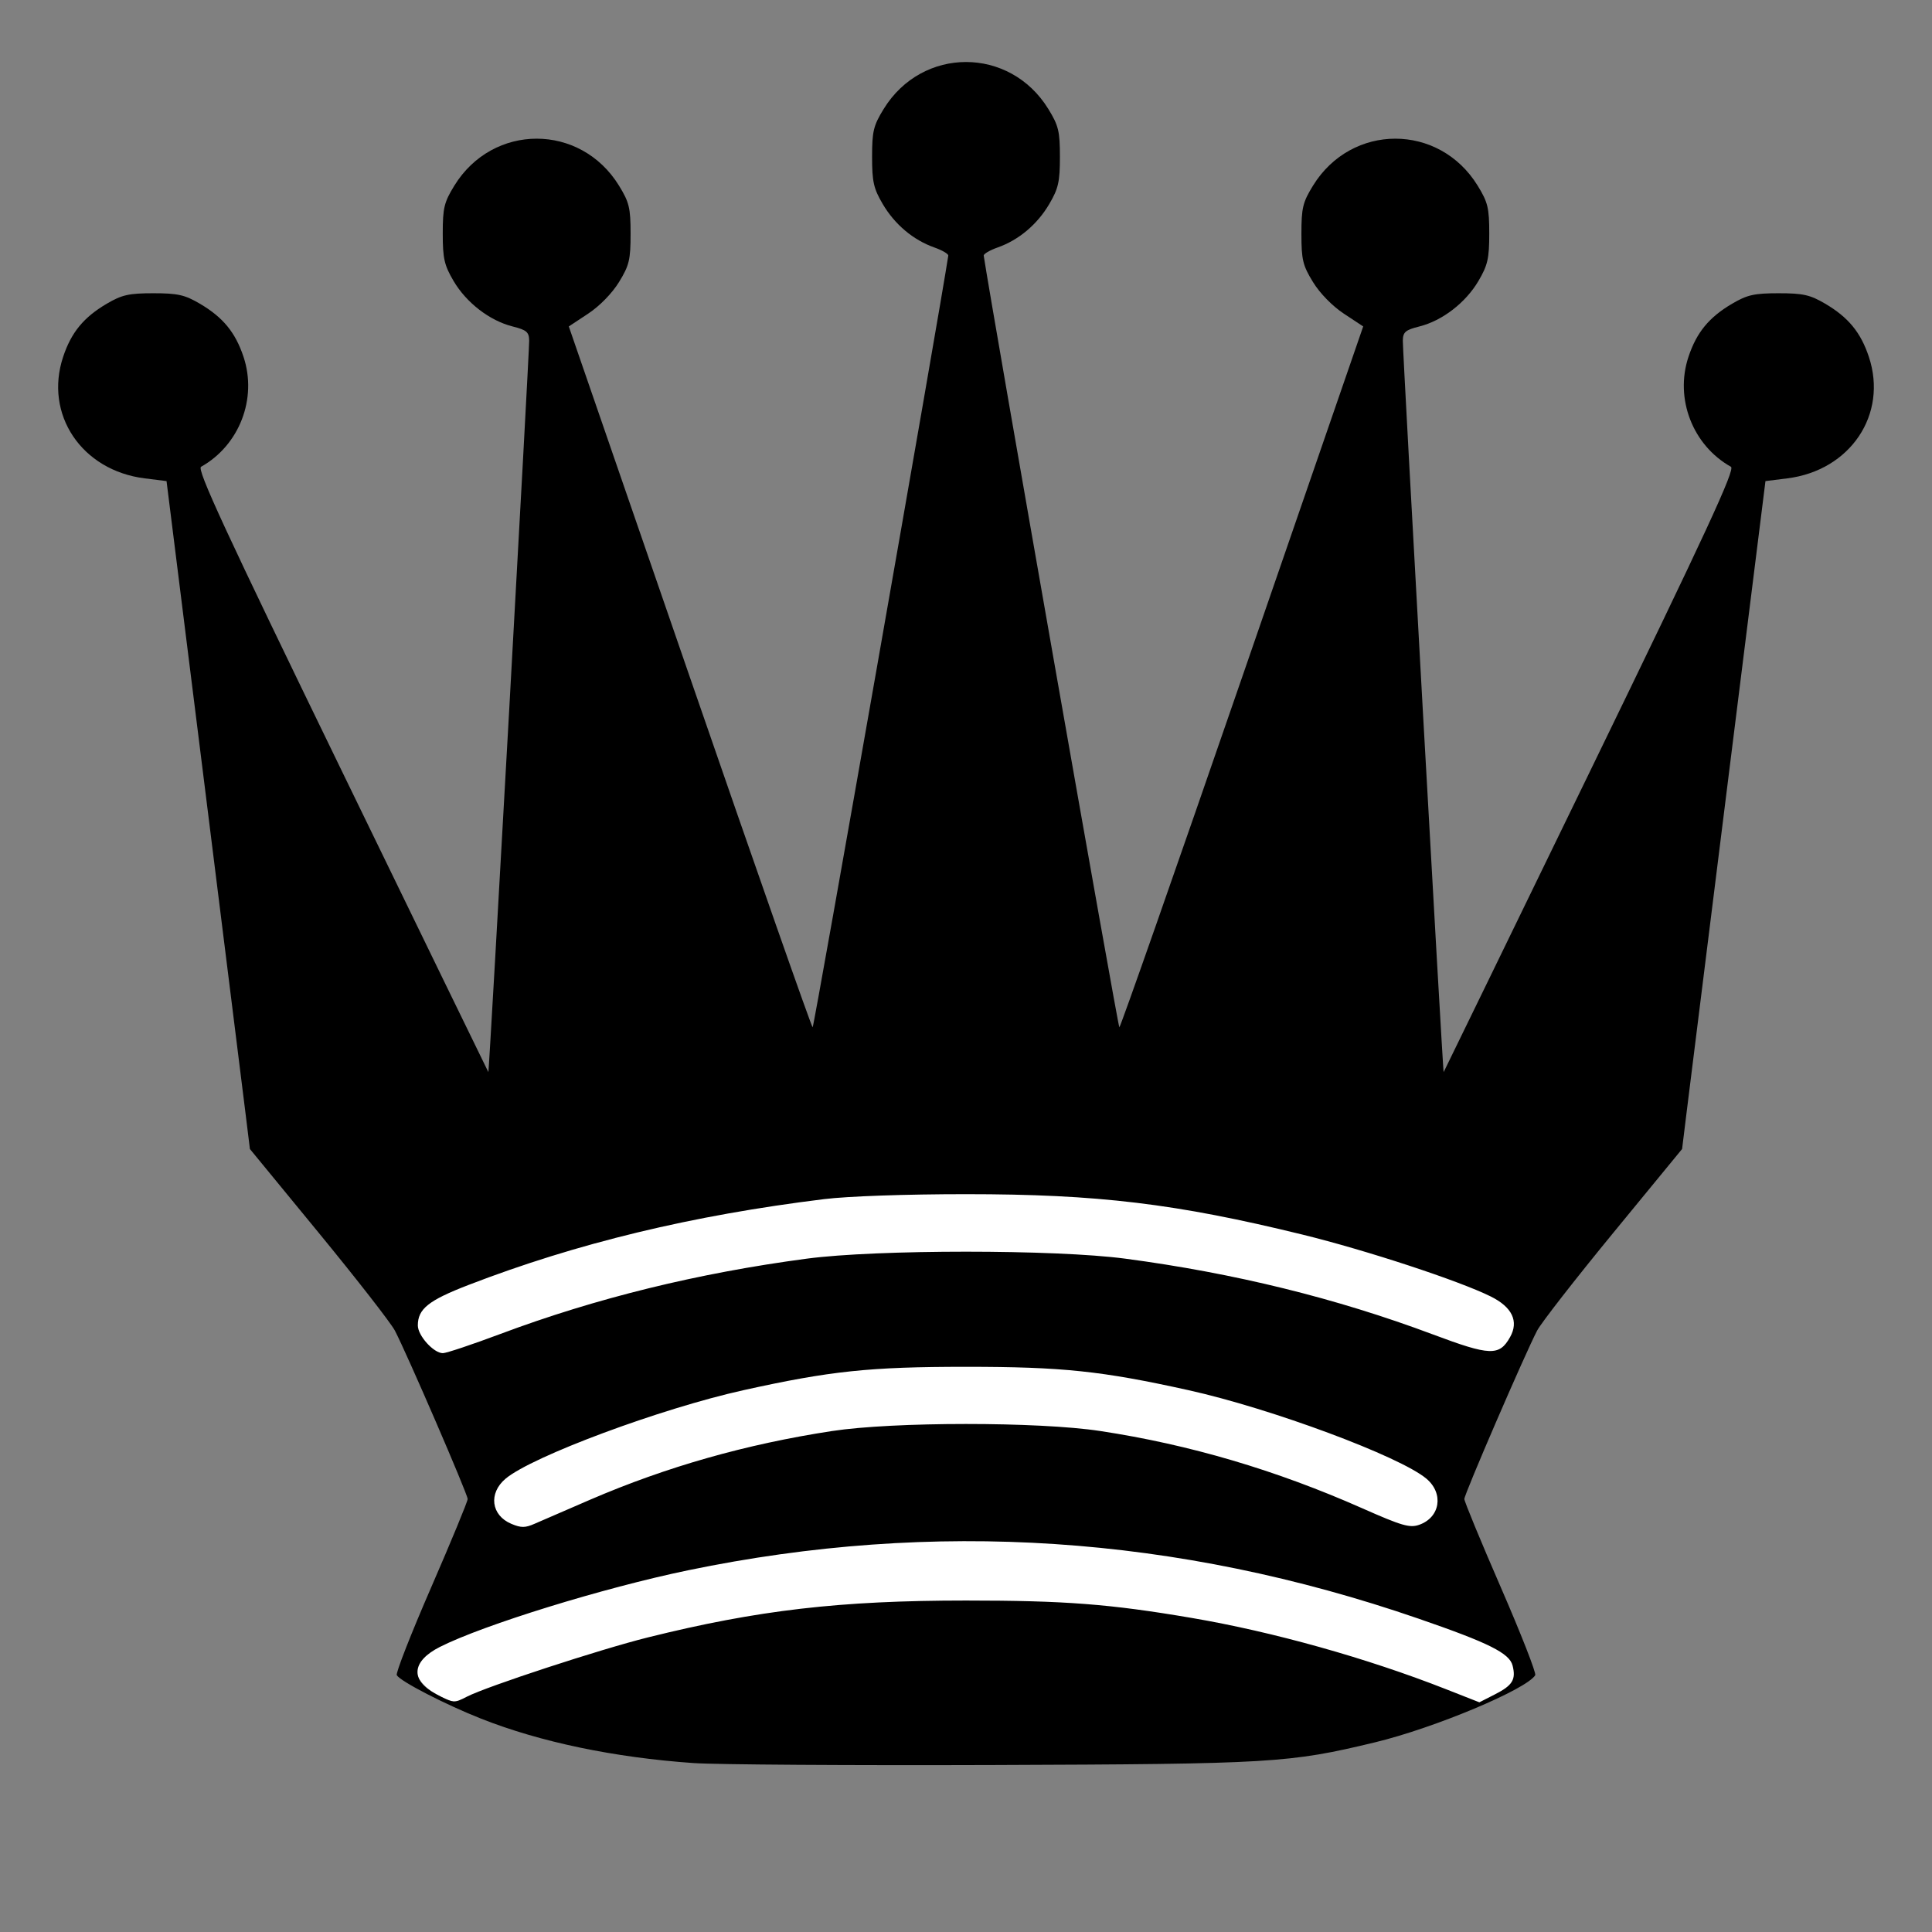 <?xml version="1.0" encoding="UTF-8" standalone="no"?>
<!-- Created with Inkscape (http://www.inkscape.org/) -->

<svg
   version="1.0"
   width="64"
   height="64"
   viewBox="0 0 504 504"
   id="svg2"
   sodipodi:docname="Chess_tile_qd.svg"
   inkscape:version="1.1.2 (0a00cf5339, 2022-02-04)"
   xmlns:inkscape="http://www.inkscape.org/namespaces/inkscape"
   xmlns:sodipodi="http://sodipodi.sourceforge.net/DTD/sodipodi-0.dtd"
   xmlns="http://www.w3.org/2000/svg"
   xmlns:svg="http://www.w3.org/2000/svg">
  <rect x="0" y="0" width="504" height="504" fill="#808080" stroke="none"/>
  <defs
     id="defs1141" />
  <sodipodi:namedview
     id="namedview1139"
     pagecolor="#ffffff"
     bordercolor="#111111"
     borderopacity="1"
     inkscape:pageshadow="0"
     inkscape:pageopacity="0"
     inkscape:pagecheckerboard="1"
     showgrid="false"
     inkscape:zoom="8"
     inkscape:cx="3.3125"
     inkscape:cy="21.6875"
     inkscape:window-width="1920"
     inkscape:window-height="1056"
     inkscape:window-x="0"
     inkscape:window-y="0"
     inkscape:window-maximized="1"
     inkscape:current-layer="layer3" />
  <g
     inkscape:groupmode="layer"
     id="layer3"
     inkscape:label="back"
     style="display:inline">
    <path
       style="fill:#ffffff"
       id="path1383-7"
       sodipodi:type="arc"
       sodipodi:cx="385.41785"
       sodipodi:cy="343.8963"
       sodipodi:rx="10.179852"
       sodipodi:ry="10.39737"
       sodipodi:start="5.152333"
       sodipodi:end="2.9456136"
       sodipodi:arc-type="slice"
       d="m 389.753,334.489 a 10.18,10.397 0 0 1 5.581,11.757 10.18,10.397 0 0 1 -10.079,8.046 10.18,10.397 0 0 1 -9.822,-8.371 l 9.985,-2.025 z" />
    <path
       style="fill:#ffffff"
       id="path1383-7-0"
       sodipodi:type="arc"
       sodipodi:cx="365.68118"
       sodipodi:cy="389.99362"
       sodipodi:rx="10.179852"
       sodipodi:ry="10.39737"
       sodipodi:start="5.152333"
       sodipodi:end="2.9456136"
       sodipodi:arc-type="slice"
       d="m 370.017,380.586 a 10.18,10.397 0 0 1 5.581,11.757 10.18,10.397 0 0 1 -10.079,8.046 10.18,10.397 0 0 1 -9.822,-8.371 l 9.985,-2.025 z" />
    <path
       style="fill:#ffffff"
       id="path1383-7-0-9"
       sodipodi:type="arc"
       sodipodi:cx="381.15829"
       sodipodi:cy="434.45435"
       sodipodi:rx="14.84492"
       sodipodi:ry="10.39737"
       sodipodi:start="5.152333"
       sodipodi:end="2.9456136"
       sodipodi:arc-type="slice"
       d="m 387.481,425.047 a 14.845,10.397 0 0 1 8.139,11.757 14.845,10.397 0 0 1 -14.698,8.046 14.845,10.397 0 0 1 -14.323,-8.371 l 14.561,-2.025 z" />
    <path
       style="fill:#ffffff"
       id="path1383-1-2"
       sodipodi:type="arc"
       sodipodi:cx="128.82286"
       sodipodi:cy="434.35547"
       sodipodi:rx="20.598494"
       sodipodi:ry="11.135652"
       sodipodi:start="0.56907363"
       sodipodi:end="4.7413335"
       sodipodi:arc-type="slice"
       d="m 146.175,440.356 a 20.598,11.136 0 0 1 -25.165,4.303 20.598,11.136 0 0 1 -12.337,-12.614 20.598,11.136 0 0 1 20.746,-8.821 l -0.596,11.131 z" />
    <path
       style="fill:#ffffff"
       id="path1383-1"
       sodipodi:type="arc"
       sodipodi:cx="135.90764"
       sodipodi:cy="389.56641"
       sodipodi:rx="10.179852"
       sodipodi:ry="10.39737"
       sodipodi:start="0.56907363"
       sodipodi:end="4.7413335"
       sodipodi:arc-type="slice"
       d="m 144.483,395.169 a 10.18,10.397 0 0 1 -12.437,4.018 10.18,10.397 0 0 1 -6.097,-11.778 10.18,10.397 0 0 1 10.253,-8.236 l -0.295,10.393 z" />
    <path
       style="fill:#ffffff"
       id="path1383"
       sodipodi:type="arc"
       sodipodi:cx="117.93837"
       sodipodi:cy="344.72284"
       sodipodi:rx="10.179852"
       sodipodi:ry="10.39737"
       sodipodi:start="0.56907363"
       sodipodi:end="4.7413335"
       sodipodi:arc-type="slice"
       d="m 126.514,350.325 a 10.18,10.397 0 0 1 -12.437,4.018 10.18,10.397 0 0 1 -6.097,-11.778 10.18,10.397 0 0 1 10.253,-8.236 l -0.295,10.393 z" />
    <rect
       style="fill:#ffffff;stroke-width:9.867"
       id="rect2033"
       width="274.851"
       height="50.449"
       x="116.438"
       y="309.094" />
    <rect
       style="fill:#ffffff;stroke-width:7.875"
       id="rect2161"
       width="235.266"
       height="56.602"
       x="133.629"
       y="349.453" />
    <rect
       style="fill:#ffffff;stroke-width:7.875"
       id="rect2163"
       width="222.469"
       height="48.727"
       x="126.492"
       y="396.211" />
    <rect
       style="fill:#ffffff;stroke-width:7.875"
       id="rect2165"
       width="57.832"
       height="23.625"
       x="329.027"
       y="417.867" />
    <rect
       style="fill:#ffffff;stroke-width:7.875"
       id="rect2167"
       width="20.18"
       height="14.273"
       x="343.055"
       y="409.5" />
  </g>
  <g
     inkscape:groupmode="layer"
     id="layer4"
     inkscape:label="front">
    <path
       d="M 180.917,459.93 C 160.213,458.478 140.97,454.457 125.528,448.357 C 116.187,444.666 104.524,438.657 103.506,437.01 C 103.186,436.492 107.216,426.2 112.462,414.139 C 117.708,402.078 122,391.685 122,391.043 C 122,389.788 106.148,353.112 103.015,347.118 C 101.975,345.128 93.039,333.654 83.158,321.62 L 65.193,299.739 L 64.009,290.12 C 63.357,284.829 58.464,245.625 53.135,203.001 L 43.445,125.502 L 37.749,124.79 C 21.303,122.736 11.481,108.11 16.467,93.1 C 18.586,86.72 21.825,82.775 27.855,79.23 C 31.799,76.912 33.632,76.5 40,76.5 C 46.368,76.5 48.201,76.912 52.145,79.23 C 58.175,82.775 61.414,86.72 63.533,93.1 C 67.151,103.993 62.44,116.177 52.447,121.77 C 51.291,122.417 58.688,138.402 89.13,201.04 C 110.103,244.193 127.323,279.582 127.397,279.682 C 127.602,279.96 138.098,91.883 138.046,88.869 C 138.007,86.615 137.382,86.082 133.7,85.155 C 127.729,83.651 121.651,78.964 118.317,73.292 C 115.897,69.176 115.5,67.432 115.5,60.922 C 115.5,54.235 115.856,52.764 118.529,48.422 C 128.579,32.094 151.421,32.094 161.471,48.422 C 164.151,52.776 164.5,54.226 164.5,61 C 164.5,67.764 164.148,69.231 161.482,73.578 C 159.68,76.516 156.431,79.842 153.423,81.828 L 148.383,85.156 L 179.938,176.578 C 197.293,226.86 211.72,268 211.996,267.999 C 212.344,267.999 245.131,81.443 247.377,66.692 C 247.445,66.247 245.812,65.287 243.748,64.559 C 238.231,62.611 233.409,58.553 230.272,53.216 C 227.901,49.183 227.5,47.403 227.5,40.922 C 227.5,34.235 227.856,32.764 230.529,28.422 C 240.579,12.094 263.421,12.094 273.471,28.422 C 276.144,32.764 276.5,34.235 276.5,40.922 C 276.5,47.403 276.099,49.183 273.728,53.216 C 270.591,58.553 265.769,62.611 260.252,64.559 C 258.188,65.287 256.555,66.247 256.623,66.692 C 258.869,81.443 291.656,267.999 292.004,267.999 C 292.28,268 306.707,226.86 324.062,176.578 L 355.617,85.156 L 350.577,81.828 C 347.569,79.842 344.32,76.516 342.518,73.578 C 339.852,69.231 339.5,67.764 339.5,61 C 339.5,54.226 339.849,52.776 342.529,48.422 C 352.579,32.094 375.421,32.094 385.471,48.422 C 388.144,52.764 388.5,54.235 388.5,60.922 C 388.5,67.432 388.103,69.176 385.683,73.292 C 382.349,78.964 376.271,83.651 370.3,85.155 C 366.618,86.082 365.993,86.615 365.954,88.869 C 365.902,91.883 376.398,279.96 376.603,279.682 C 376.677,279.582 393.897,244.193 414.87,201.04 C 445.312,138.402 452.709,122.417 451.553,121.77 C 441.56,116.177 436.849,103.993 440.467,93.1 C 442.586,86.72 445.825,82.775 451.855,79.23 C 455.799,76.912 457.632,76.5 464,76.5 C 470.368,76.5 472.201,76.912 476.145,79.23 C 482.175,82.775 485.414,86.72 487.533,93.1 C 492.519,108.11 482.697,122.736 466.251,124.79 L 460.555,125.502 L 450.865,203.001 C 445.536,245.625 440.643,284.829 439.991,290.12 L 438.807,299.739 L 420.842,321.62 C 410.961,333.654 402.025,345.128 400.985,347.118 C 397.852,353.112 382,389.788 382,391.043 C 382,391.685 386.292,402.078 391.538,414.139 C 396.784,426.2 400.814,436.492 400.494,437.01 C 398.2,440.722 374.153,450.797 358.696,454.522 C 336.302,459.918 331.823,460.184 259,460.437 C 221.875,460.566 186.738,460.338 180.917,459.93 z M 121.8,442.61 C 126.992,439.936 156.608,430.238 169,427.154 C 197.651,420.024 219.168,417.529 252,417.529 C 277.802,417.529 289.584,418.438 310.897,422.073 C 332.119,425.692 356.604,432.554 377.21,440.656 L 385.921,444.081 L 390.009,441.995 C 394.578,439.665 395.505,438.149 394.591,434.506 C 393.776,431.259 388.414,428.584 370,422.238 C 306.959,400.512 243.718,396.33 179.5,409.64 C 157.44,414.213 126.166,423.868 114.767,429.626 C 107.372,433.361 106.94,438.339 113.7,441.906 C 118.31,444.339 118.422,444.349 121.8,442.61 z M 154.002,391.205 C 173.953,382.616 194.61,376.751 217,373.321 C 233.035,370.864 270.869,370.856 287,373.305 C 310.338,376.849 332.841,383.486 355.409,393.481 C 365.683,398.031 367.754,398.633 370.199,397.781 C 375.705,395.861 376.696,389.605 372.106,385.742 C 365.187,379.92 331.585,367.424 310,362.645 C 287.376,357.636 277.112,356.559 252,356.559 C 226.888,356.559 216.624,357.636 194,362.645 C 172.415,367.424 138.813,379.92 131.894,385.742 C 127.374,389.546 128.106,395.3 133.393,397.523 C 135.943,398.596 137.014,398.59 139.493,397.49 C 141.147,396.757 147.676,393.928 154.002,391.205 z M 130.504,347.999 C 155.415,338.663 182.117,332.101 210.5,328.34 C 228.763,325.92 275.237,325.92 293.5,328.34 C 322.007,332.118 348.577,338.66 373.8,348.113 C 388.762,353.719 391.132,353.801 393.936,348.805 C 396.248,344.685 394.488,340.99 388.888,338.21 C 380.606,334.099 356.433,326.152 339.794,322.072 C 306.808,313.983 286.33,311.522 252,311.522 C 236.428,311.522 221.17,312.055 215,312.814 C 180.556,317.051 150.476,324.31 122.257,335.193 C 111.777,339.234 109,341.45 109,345.768 C 109,348.434 113.125,353 115.533,353 C 116.427,353 123.163,350.749 130.504,347.999 z "
       style="fill:#000000"
       id="path2161" />
  </g>
</svg>
